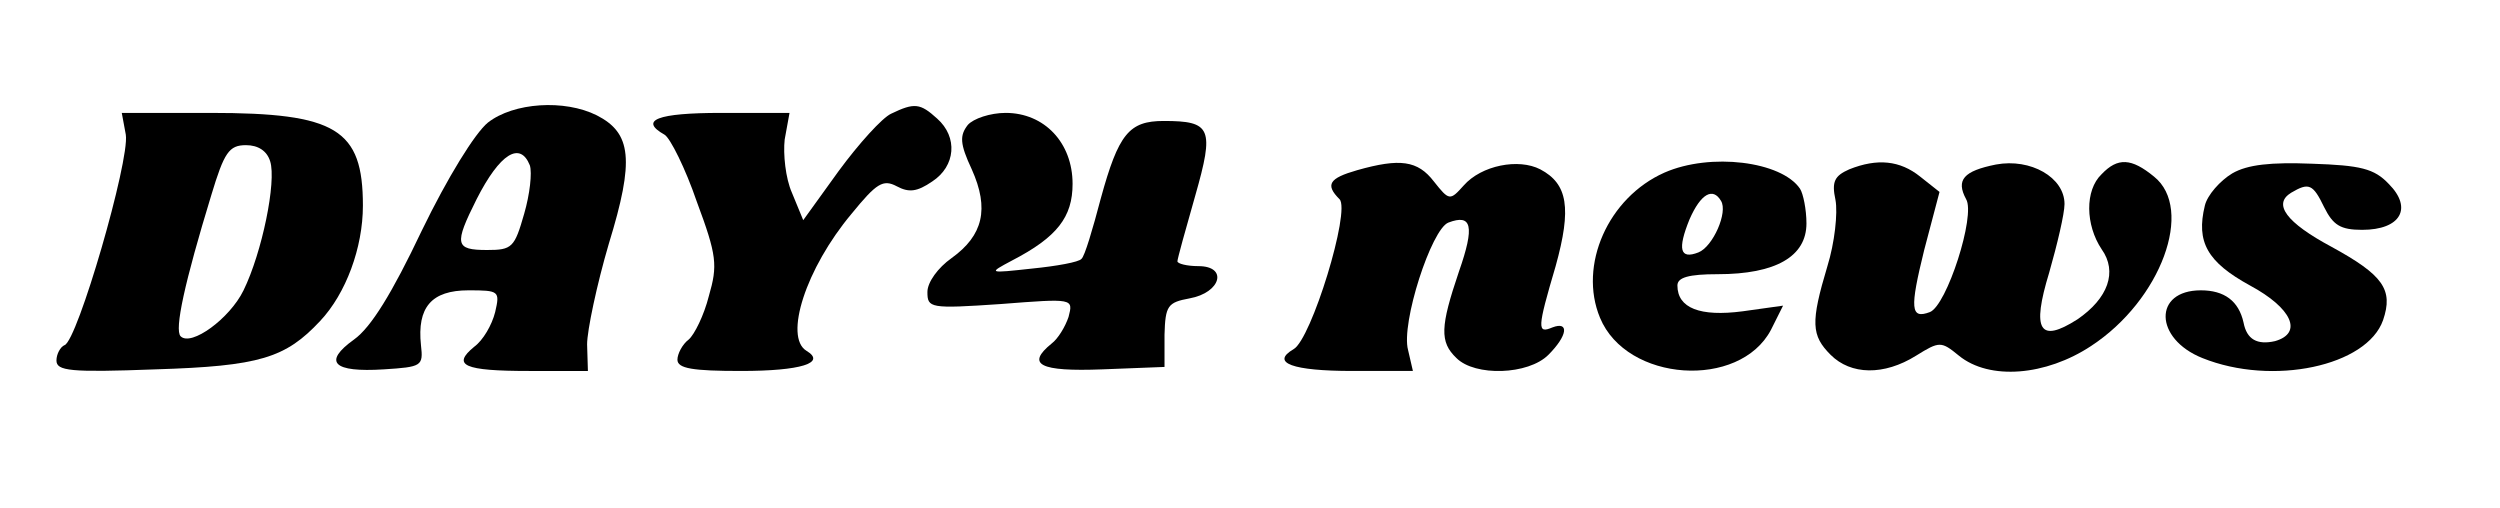 <?xml version="1.0" standalone="no"?>
<!DOCTYPE svg PUBLIC "-//W3C//DTD SVG 20010904//EN"
 "http://www.w3.org/TR/2001/REC-SVG-20010904/DTD/svg10.dtd">
<svg version="1.0" xmlns="http://www.w3.org/2000/svg"
 width="310pt" height="63pt" viewBox="0 0 310 63"
 preserveAspectRatio="xMidYMid meet">

<g transform="translate(0,63) scale(0.1,-0.1)"
fill="#000000" stroke="none">
<path d="M605 478 c-16 -13 -50 -68 -82 -134 -37 -78 -63 -120 -84 -135 -39
-28 -26 -41 37 -37 47 3 49 4 46 30 -5 47 13 68 59 68 38 0 39 -1 33 -27 -4
-16 -15 -35 -26 -43 -28 -23 -13 -30 68 -30 l73 0 -1 33 c0 17 12 74 27 125
32 104 28 137 -15 159 -40 20 -103 16 -135 -9z m52 -53 c3 -9 0 -36 -7 -60
-12 -42 -15 -45 -46 -45 -40 0 -41 7 -13 63 29 57 54 72 66 42z"/>
<path d="M1105 489 c-11 -5 -40 -37 -65 -71 l-44 -61 -14 34 c-8 18 -11 48 -9
66 l6 33 -85 0 c-79 0 -102 -9 -70 -27 7 -4 26 -42 40 -83 25 -67 26 -79 15
-117 -6 -24 -18 -48 -25 -54 -8 -6 -14 -18 -14 -25 0 -11 19 -14 79 -14 74 0
106 10 81 25 -28 17 -1 102 56 170 31 38 39 43 56 34 15 -8 25 -7 44 6 29 19
32 55 6 78 -21 19 -28 20 -57 6z"/>
<path d="M156 463 c5 -32 -60 -256 -76 -261 -5 -2 -10 -11 -10 -19 0 -13 17
-15 123 -11 129 4 161 14 204 60 32 34 53 91 53 143 0 95 -33 115 -189 115
l-110 0 5 -27z m179 -33 c8 -25 -10 -113 -33 -160 -17 -35 -65 -70 -78 -57 -8
8 5 67 38 175 16 53 22 62 43 62 15 0 26 -7 30 -20z"/>
<path d="M1200 475 c-10 -13 -10 -23 5 -55 22 -49 14 -82 -25 -110 -17 -12
-30 -30 -30 -42 0 -20 3 -21 91 -15 90 7 90 7 84 -16 -4 -12 -13 -27 -21 -33
-32 -26 -15 -35 63 -32 l77 3 0 40 c1 36 4 40 31 45 39 7 48 40 11 40 -14 0
-26 3 -26 6 0 3 10 39 22 81 24 84 20 93 -39 93 -43 0 -56 -16 -78 -96 -10
-38 -20 -72 -24 -75 -3 -4 -31 -9 -61 -12 -55 -6 -55 -6 -25 10 56 29 75 54
75 95 0 51 -35 88 -83 88 -19 0 -40 -7 -47 -15z"/>
<path d="M1683 419 c-35 -10 -40 -18 -22 -36 14 -14 -35 -174 -57 -186 -29
-17 -1 -27 73 -27 l75 0 -6 26 c-9 33 29 150 50 158 29 11 33 -4 13 -61 -23
-68 -24 -87 -3 -107 23 -23 89 -21 114 4 24 24 26 42 5 34 -19 -8 -19 -2 4 76
20 72 15 102 -19 120 -27 14 -73 5 -95 -20 -17 -19 -18 -19 -37 5 -20 26 -42
29 -95 14z"/>
<path d="M2064 416 c-70 -31 -107 -115 -80 -180 33 -80 173 -89 212 -15 l15
30 -50 -7 c-53 -7 -81 4 -81 32 0 10 14 14 50 14 72 0 110 22 110 63 0 17 -4
37 -8 43 -23 34 -111 45 -168 20z m70 -35 c9 -14 -10 -57 -28 -64 -23 -9 -26
4 -11 41 14 32 29 40 39 23z"/>
<path d="M2293 420 c-18 -8 -22 -15 -17 -38 3 -16 -1 -53 -10 -82 -21 -70 -20
-86 4 -110 25 -25 66 -26 106 -1 29 18 31 18 53 0 38 -31 108 -25 164 12 87
57 128 170 78 210 -28 23 -45 24 -65 3 -21 -20 -20 -63 0 -93 20 -28 8 -61
-30 -87 -47 -30 -57 -14 -35 58 10 35 19 73 19 85 0 33 -42 57 -85 49 -40 -8
-50 -19 -37 -43 12 -20 -24 -132 -45 -140 -24 -9 -25 4 -7 77 l19 72 -24 19
c-25 20 -53 23 -88 9z"/>
<path d="M2768 415 c-15 -9 -31 -27 -34 -40 -11 -45 3 -70 56 -99 52 -28 66
-59 31 -69 -22 -5 -35 2 -39 23 -6 27 -24 40 -53 40 -59 0 -58 -60 2 -84 87
-35 204 -10 224 47 13 38 0 56 -64 91 -56 30 -73 53 -50 67 22 13 27 11 41
-18 11 -22 20 -28 47 -28 48 0 63 27 33 57 -18 19 -35 23 -95 25 -51 2 -80 -1
-99 -12z"/>
</g>
</svg>
